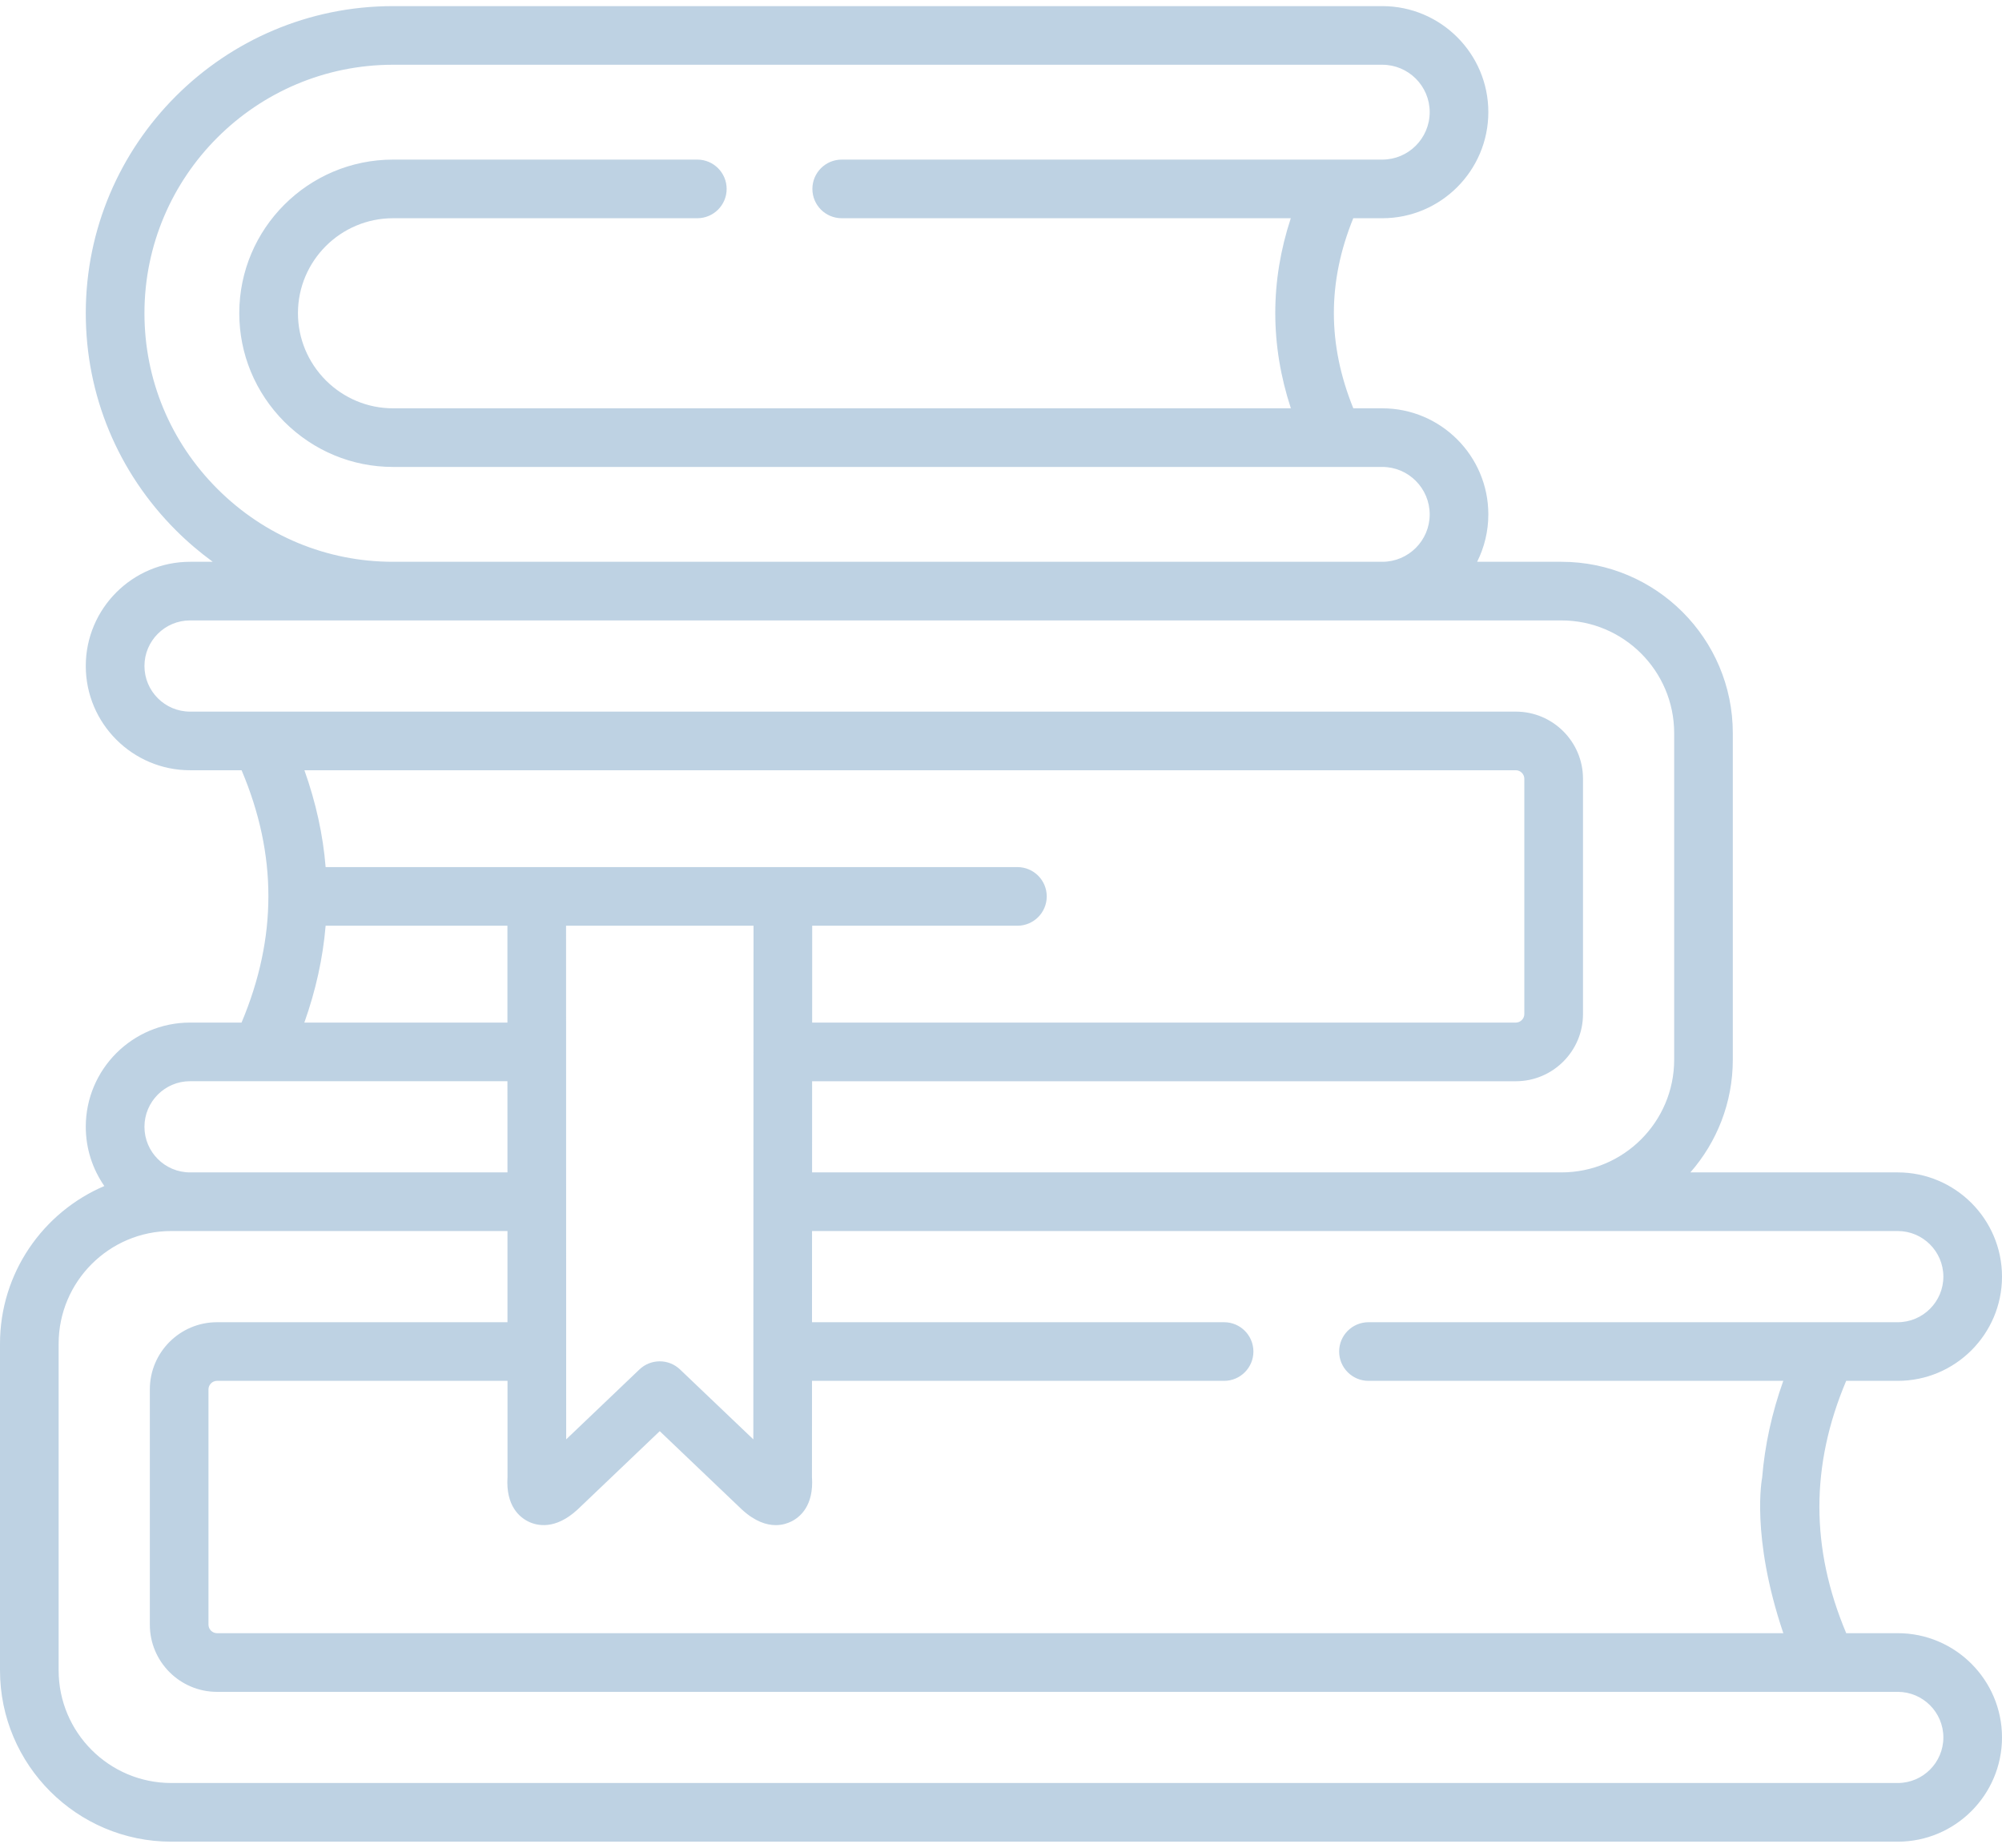 <svg width="52" height="48" viewBox="0 0 52 48" fill="none" xmlns="http://www.w3.org/2000/svg">
  <path d="M49.292 42.426H47.954C47.025 40.22 47.025 38.067 47.953 35.871H49.292C50.785 35.871 52 34.657 52 33.164C52 31.671 50.785 30.456 49.292 30.456H43.906C44.591 29.673 45.008 28.649 45.008 27.528V19.045C45.008 16.59 43.012 14.594 40.557 14.594H38.367C38.553 14.223 38.658 13.805 38.658 13.363C38.658 11.843 37.423 10.607 35.904 10.607H35.151C34.478 8.944 34.478 7.321 35.15 5.669H35.904C37.423 5.669 38.658 4.432 38.658 2.912C38.658 1.394 37.423 0.159 35.904 0.159H10.209C5.808 0.159 2.228 3.737 2.228 8.136C2.228 10.264 3.06 12.267 4.569 13.776C4.869 14.076 5.19 14.348 5.526 14.594H4.936C3.443 14.594 2.228 15.808 2.228 17.301C2.228 18.794 3.443 20.009 4.936 20.009H6.275C7.204 22.204 7.203 24.357 6.274 26.564H4.936C3.443 26.564 2.228 27.778 2.228 29.271C2.228 29.843 2.407 30.373 2.71 30.81C1.118 31.489 0 33.07 0 34.907V43.391C0 45.845 1.995 47.842 4.448 47.842H49.292C50.785 47.842 52 46.627 52 45.134C52 43.641 50.785 42.426 49.292 42.426ZM49.292 31.979C49.945 31.979 50.477 32.511 50.477 33.164C50.477 33.816 49.945 34.348 49.292 34.348H35.545C35.124 34.348 34.783 34.689 34.783 35.109C34.783 35.53 35.124 35.871 35.545 35.871H46.319C46.021 36.707 45.839 37.547 45.77 38.387C45.77 38.387 45.466 39.895 46.32 42.426H5.636C5.516 42.426 5.415 42.325 5.415 42.206V36.092C5.415 35.972 5.516 35.871 5.636 35.871H13.182L13.182 38.373C13.134 39.122 13.5 39.417 13.725 39.527C13.952 39.638 14.42 39.746 14.995 39.22C14.999 39.216 15.003 39.213 15.007 39.209L17.136 37.178L19.265 39.209C19.269 39.213 19.273 39.216 19.277 39.22C19.614 39.528 19.914 39.619 20.15 39.619C20.32 39.619 20.456 39.572 20.552 39.525C20.776 39.415 21.142 39.118 21.09 38.371L21.091 35.871H31.795C32.215 35.871 32.556 35.53 32.556 35.11C32.556 34.689 32.215 34.348 31.795 34.348H21.091L21.092 31.979L49.292 31.979ZM8.458 22.525C8.39 21.684 8.204 20.845 7.907 20.009H39.373C39.492 20.009 39.593 20.11 39.593 20.23V26.343C39.593 26.463 39.492 26.564 39.373 26.564H21.095L21.096 24.048H26.427C26.847 24.048 27.188 23.707 27.188 23.286C27.188 22.866 26.847 22.525 26.427 22.525L8.458 22.525ZM13.18 26.564H7.905C8.202 25.727 8.388 24.887 8.458 24.048H13.18L13.18 26.564ZM19.572 24.048L19.567 37.391L17.662 35.574C17.367 35.294 16.905 35.294 16.61 35.574L14.706 37.391L14.703 24.048L19.572 24.048ZM3.752 8.136C3.752 4.578 6.648 1.682 10.209 1.682H35.904C36.583 1.682 37.135 2.234 37.135 2.912C37.135 3.593 36.583 4.146 35.904 4.146H21.863C21.442 4.146 21.101 4.487 21.101 4.908C21.101 5.328 21.442 5.669 21.863 5.669H33.527C32.989 7.308 32.99 8.961 33.529 10.607H10.209C9.554 10.607 8.934 10.349 8.465 9.883C7.997 9.412 7.739 8.792 7.739 8.136C7.739 6.776 8.847 5.669 10.209 5.669H18.112C18.533 5.669 18.874 5.328 18.874 4.908C18.874 4.487 18.533 4.146 18.112 4.146H10.209C8.007 4.146 6.215 5.936 6.215 8.136C6.215 9.197 6.631 10.199 7.388 10.96C8.147 11.715 9.148 12.13 10.209 12.13H23.057H35.904C36.583 12.13 37.135 12.684 37.135 13.364C37.135 14.042 36.583 14.594 35.904 14.594H10.209C8.488 14.594 6.868 13.921 5.646 12.699C4.425 11.477 3.752 9.857 3.752 8.136ZM4.936 18.486C4.283 18.486 3.752 17.954 3.752 17.301C3.752 16.648 4.283 16.117 4.936 16.117H40.557C42.172 16.117 43.485 17.43 43.485 19.045V27.528C43.485 29.143 42.172 30.456 40.557 30.456H21.093L21.094 28.088H39.373C40.334 28.088 41.117 27.305 41.117 26.344V20.23C41.117 19.268 40.334 18.486 39.373 18.486L4.936 18.486ZM4.936 28.087H13.18L13.181 30.456H4.936C4.283 30.456 3.752 29.925 3.752 29.272C3.752 28.619 4.283 28.087 4.936 28.087ZM49.292 46.318H4.448C2.835 46.318 1.523 45.005 1.523 43.391V34.907C1.523 33.293 2.835 31.979 4.448 31.979H13.181L13.181 34.348H5.636C4.674 34.348 3.892 35.13 3.892 36.092V42.206C3.892 43.167 4.674 43.95 5.636 43.95H49.292C49.945 43.95 50.477 44.481 50.477 45.134C50.477 45.787 49.945 46.318 49.292 46.318Z" fill="#BED2E3"/>
</svg>
